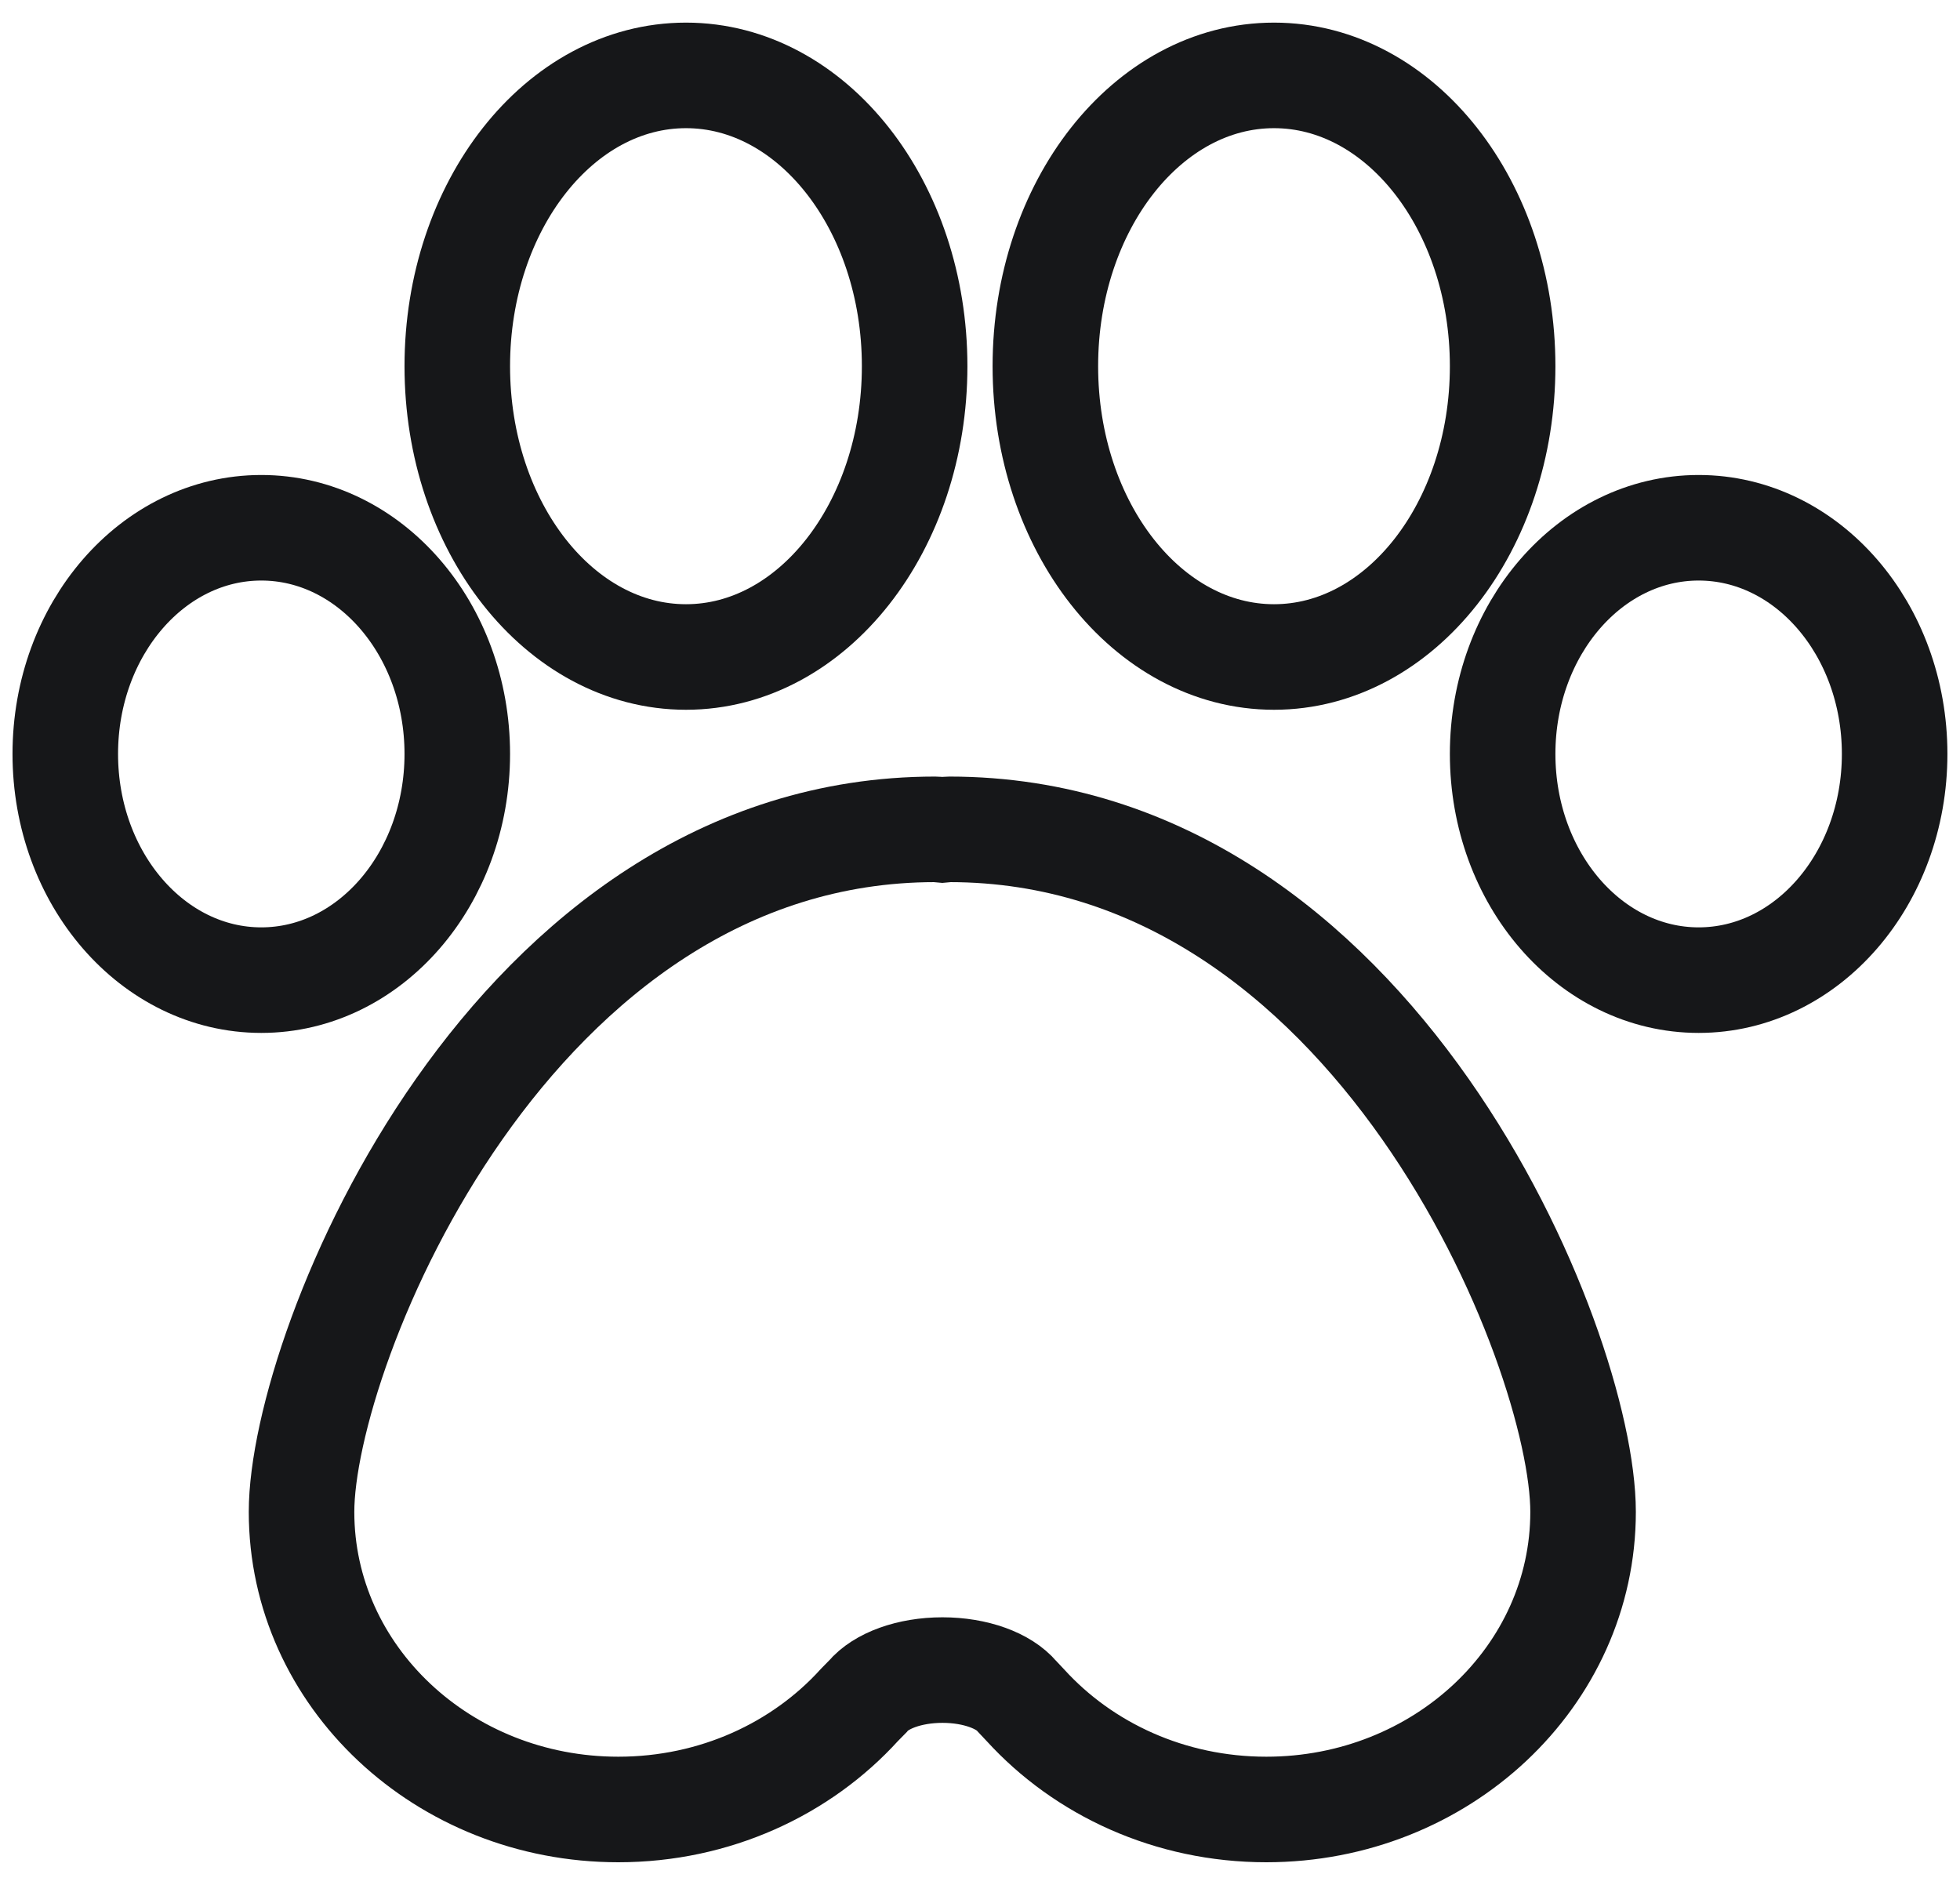 <?xml version="1.0" encoding="UTF-8"?>
<svg width="26px" height="25px" viewBox="0 0 26 25" version="1.1" xmlns="http://www.w3.org/2000/svg" xmlns:xlink="http://www.w3.org/1999/xlink">
    <title>Group</title>
    <g id="05.-My-(프로필)" stroke="none" stroke-width="1" fill="none" fill-rule="evenodd">
        <g id="23.-프로필_b" transform="translate(-25, -1228)" stroke="#161719" stroke-width="1.4">
            <g id="Group-3" transform="translate(0, 1206)">
                <g id="Group" transform="translate(25, 23)">
                    <g id="Group-3">
                        <g id="Group-2" transform="translate(13.554, 0)">
                            <path d="M6.379,3.857 C6.379,5.988 5.022,7.714 3.346,7.714 C1.671,7.714 0.313,5.988 0.313,3.857 C0.313,1.727 1.671,0 3.346,0 C5.022,0 6.379,1.727 6.379,3.857 Z" id="Stroke-3"></path>
                            <path d="M11.579,9 C11.579,10.657 10.416,12 8.979,12 C7.543,12 6.379,10.657 6.379,9 C6.379,7.343 7.543,6 8.979,6 C10.416,6 11.579,7.343 11.579,9 Z" id="Stroke-7"></path>
                        </g>
                        <g id="Group-2" transform="translate(6.182, 6) scale(-1, 1) translate(-6.182, -6) translate(0.182, 0)">
                            <path d="M6.116,3.857 C6.116,5.988 4.758,7.714 3.082,7.714 C1.407,7.714 0.049,5.988 0.049,3.857 C0.049,1.727 1.407,0 3.082,0 C4.758,0 6.116,1.727 6.116,3.857 Z" id="Stroke-3"></path>
                            <path d="M11.316,9 C11.316,10.657 10.152,12 8.716,12 C7.28,12 6.116,10.657 6.116,9 C6.116,7.343 7.28,6 8.716,6 C10.152,6 11.316,7.343 11.316,9 Z" id="Stroke-7"></path>
                        </g>
                    </g>
                    <path d="M13.491,21.499 C13.32,21.294 12.942,21.151 12.502,21.151 C12.062,21.151 11.683,21.294 11.512,21.5 L11.402,21.612 C10.631,22.462 9.484,23 8.202,23 C5.881,23 4,21.233 4,19.053 C4,16.873 6.778,10 12.405,10 C12.439,10 12.468,10.007 12.5,10.009 C12.532,10.007 12.561,10 12.595,10 C18.222,10 21,16.873 21,19.053 C21,21.233 19.119,23 16.798,23 C15.519,23 14.374,22.464 13.603,21.618 L13.491,21.499 Z" id="Stroke-9"></path>
                </g>
            </g>
        </g>
    </g>
</svg>